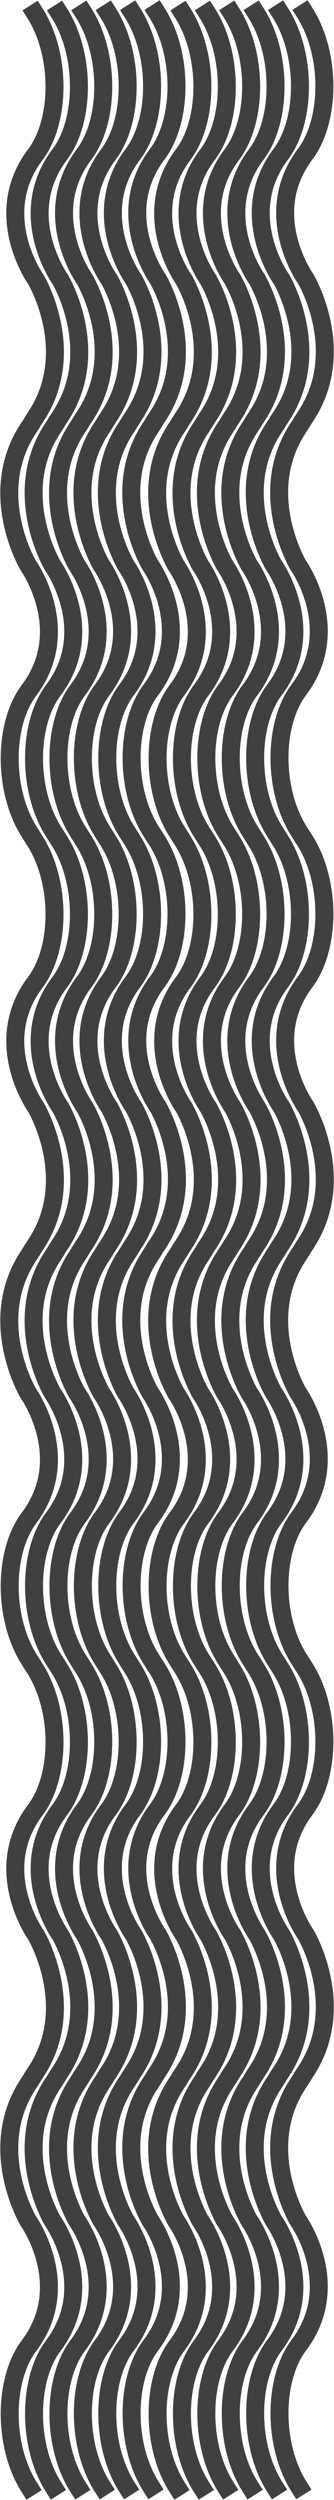 <svg width="396" height="2957" viewBox="0 0 396 2957" fill="none" xmlns="http://www.w3.org/2000/svg">
<path d="M361.366 994C392.445 1042.94 391.981 1120.9 362.016 1161.07C307.837 1232.52 362.572 1309.06 362.572 1309.06C362.572 1309.06 412.854 1393.54 363.129 1470.21" stroke="#404040" stroke-width="21.328" stroke-miterlimit="10" stroke-linecap="square"/>
<path d="M332.422 994.119C363.5 1043.05 363.036 1121.02 333.071 1161.19C278.893 1232.64 333.628 1309.18 333.628 1309.18C333.628 1309.18 383.91 1393.66 334.185 1470.32" stroke="#404040" stroke-width="21.328" stroke-miterlimit="10" stroke-linecap="square"/>
<path d="M303.477 994.237C334.556 1043.17 334.092 1121.14 304.127 1161.31C249.948 1232.75 304.683 1309.3 304.683 1309.3C304.683 1309.3 354.965 1393.78 305.24 1470.44" stroke="#404040" stroke-width="21.328" stroke-miterlimit="10" stroke-linecap="square"/>
<path d="M274.533 994.355C305.611 1043.29 305.147 1121.26 275.182 1161.42C221.004 1232.87 275.739 1309.42 275.739 1309.42C275.739 1309.42 326.021 1393.9 276.295 1470.56" stroke="#404040" stroke-width="21.328" stroke-miterlimit="10" stroke-linecap="square"/>
<path d="M245.681 994.474C276.759 1043.41 276.295 1121.37 246.33 1161.54C192.059 1232.87 246.794 1309.53 246.794 1309.53C246.794 1309.53 297.076 1394.02 247.351 1470.68" stroke="#404040" stroke-width="21.328" stroke-miterlimit="10" stroke-linecap="square"/>
<path d="M216.736 994.592C247.815 1043.53 247.351 1121.49 217.386 1161.66C163.207 1233.11 217.942 1309.65 217.942 1309.65C217.942 1309.65 268.224 1394.14 218.499 1470.8" stroke="#404040" stroke-width="21.328" stroke-miterlimit="10" stroke-linecap="square"/>
<path d="M210.057 1963C178.979 1914.06 179.443 1836.1 209.408 1795.93C263.586 1724.48 208.851 1647.94 208.851 1647.94C208.851 1647.94 158.569 1563.46 208.294 1486.79" stroke="#404040" stroke-width="21.328" stroke-miterlimit="10" stroke-linecap="square"/>
<path d="M238.909 1962.88C207.83 1913.95 208.294 1835.98 238.259 1795.81C292.437 1724.36 237.703 1647.82 237.703 1647.82C237.703 1647.82 187.421 1563.34 237.146 1486.68" stroke="#404040" stroke-width="21.328" stroke-miterlimit="10" stroke-linecap="square"/>
<path d="M267.853 1962.76C236.775 1913.83 237.238 1835.86 267.203 1795.69C321.382 1724.25 266.647 1647.7 266.647 1647.7C266.647 1647.7 216.365 1563.22 266.09 1486.56" stroke="#404040" stroke-width="21.328" stroke-miterlimit="10" stroke-linecap="square"/>
<path d="M296.798 1962.64C265.72 1913.71 266.183 1835.74 296.148 1795.58C350.327 1724.13 295.592 1647.58 295.592 1647.58C295.592 1647.58 245.31 1563.1 295.035 1486.44" stroke="#404040" stroke-width="21.328" stroke-miterlimit="10" stroke-linecap="square"/>
<path d="M325.742 1962.53C294.664 1913.59 295.128 1835.62 325.093 1795.46C379.271 1724.01 324.536 1647.46 324.536 1647.46C324.536 1647.46 274.254 1562.98 323.98 1486.32" stroke="#404040" stroke-width="21.328" stroke-miterlimit="10" stroke-linecap="square"/>
<path d="M354.594 1962.41C323.516 1913.47 323.98 1835.51 353.945 1795.34C408.216 1723.89 353.481 1647.35 353.481 1647.35C353.481 1647.35 303.199 1562.86 352.924 1486.2" stroke="#404040" stroke-width="21.328" stroke-miterlimit="10" stroke-linecap="square"/>
<path d="M186.029 994C217.107 1042.94 216.643 1120.9 186.678 1161.07C132.5 1232.52 187.235 1309.06 187.235 1309.06C187.235 1309.06 237.517 1393.54 187.792 1470.21" stroke="#404040" stroke-width="21.328" stroke-miterlimit="10" stroke-linecap="square"/>
<path d="M157.084 994.119C188.162 1043.05 187.698 1121.02 157.733 1161.19C103.555 1232.64 158.29 1309.18 158.29 1309.18C158.29 1309.18 208.572 1393.66 158.847 1470.32" stroke="#404040" stroke-width="21.328" stroke-miterlimit="10" stroke-linecap="square"/>
<path d="M128.14 994.237C159.218 1043.17 158.754 1121.14 128.789 1161.31C74.611 1232.75 129.346 1309.3 129.346 1309.3C129.346 1309.3 179.628 1393.78 129.902 1470.44" stroke="#404040" stroke-width="21.328" stroke-miterlimit="10" stroke-linecap="square"/>
<path d="M99.195 994.355C130.273 1043.29 129.809 1121.26 99.844 1161.42C45.666 1232.87 100.401 1309.42 100.401 1309.42C100.401 1309.42 150.683 1393.9 100.958 1470.56" stroke="#404040" stroke-width="21.328" stroke-miterlimit="10" stroke-linecap="square"/>
<path d="M70.343 994.474C101.422 1043.41 100.958 1121.37 70.993 1161.54C16.722 1232.87 71.457 1309.53 71.457 1309.53C71.457 1309.53 121.739 1394.02 72.013 1470.68" stroke="#404040" stroke-width="21.328" stroke-miterlimit="10" stroke-linecap="square"/>
<path d="M41.399 994.592C72.477 1043.53 72.013 1121.49 42.048 1161.66C-12.13 1233.11 42.605 1309.65 42.605 1309.65C42.605 1309.65 92.887 1394.14 43.161 1470.8" stroke="#404040" stroke-width="21.328" stroke-miterlimit="10" stroke-linecap="square"/>
<path d="M34.719 1963C3.641 1914.06 4.105 1836.1 34.07 1795.93C88.249 1724.48 33.514 1647.94 33.514 1647.94C33.514 1647.94 -16.768 1563.46 32.957 1486.79" stroke="#404040" stroke-width="21.328" stroke-miterlimit="10" stroke-linecap="square"/>
<path d="M63.571 1962.88C32.493 1913.95 32.957 1835.98 62.922 1795.81C117.1 1724.36 62.365 1647.82 62.365 1647.82C62.365 1647.82 12.083 1563.34 61.809 1486.68" stroke="#404040" stroke-width="21.328" stroke-miterlimit="10" stroke-linecap="square"/>
<path d="M92.516 1962.76C61.437 1913.83 61.901 1835.86 91.866 1795.69C146.045 1724.25 91.31 1647.7 91.31 1647.7C91.31 1647.7 41.028 1563.22 90.753 1486.56" stroke="#404040" stroke-width="21.328" stroke-miterlimit="10" stroke-linecap="square"/>
<path d="M121.461 1962.64C90.382 1913.71 90.846 1835.74 120.811 1795.58C174.99 1724.13 120.255 1647.58 120.255 1647.58C120.255 1647.58 69.972 1563.1 119.698 1486.44" stroke="#404040" stroke-width="21.328" stroke-miterlimit="10" stroke-linecap="square"/>
<path d="M150.405 1962.53C119.327 1913.59 119.791 1835.62 149.756 1795.46C203.934 1724.01 149.199 1647.46 149.199 1647.46C149.199 1647.46 98.917 1562.98 148.643 1486.32" stroke="#404040" stroke-width="21.328" stroke-miterlimit="10" stroke-linecap="square"/>
<path d="M179.257 1962.41C148.178 1913.47 148.642 1835.51 178.607 1795.34C232.879 1723.89 178.144 1647.35 178.144 1647.35C178.144 1647.35 127.862 1562.86 177.587 1486.2" stroke="#404040" stroke-width="21.328" stroke-miterlimit="10" stroke-linecap="square"/>
<path d="M361.367 15C392.445 63.936 391.981 141.901 362.016 182.069C307.838 253.518 362.573 330.061 362.573 330.061C362.573 330.061 412.855 414.544 363.129 491.206" stroke="#404040" stroke-width="21.328" stroke-miterlimit="10" stroke-linecap="square"/>
<path d="M332.422 15.119C363.5 64.055 363.036 142.02 333.071 182.188C278.893 253.636 333.628 330.18 333.628 330.18C333.628 330.18 383.91 414.662 334.185 491.325" stroke="#404040" stroke-width="21.328" stroke-miterlimit="10" stroke-linecap="square"/>
<path d="M303.477 15.237C334.556 64.173 334.092 142.139 304.127 182.306C249.948 253.755 304.683 330.299 304.683 330.299C304.683 330.299 354.965 414.781 305.24 491.443" stroke="#404040" stroke-width="21.328" stroke-miterlimit="10" stroke-linecap="square"/>
<path d="M274.533 15.355C305.611 64.291 305.147 142.257 275.182 182.424C221.004 253.873 275.739 330.417 275.739 330.417C275.739 330.417 326.021 414.899 276.295 491.561" stroke="#404040" stroke-width="21.328" stroke-miterlimit="10" stroke-linecap="square"/>
<path d="M245.681 15.474C276.759 64.41 276.296 142.375 246.33 182.543C192.059 253.873 246.794 330.535 246.794 330.535C246.794 330.535 297.076 415.018 247.351 491.68" stroke="#404040" stroke-width="21.328" stroke-miterlimit="10" stroke-linecap="square"/>
<path d="M216.736 15.592C247.815 64.528 247.351 142.494 217.386 182.662C163.207 254.11 217.942 330.654 217.942 330.654C217.942 330.654 268.224 415.136 218.499 491.798" stroke="#404040" stroke-width="21.328" stroke-miterlimit="10" stroke-linecap="square"/>
<path d="M210.057 984C178.979 935.064 179.443 857.098 209.408 816.931C263.586 745.482 208.851 668.939 208.851 668.939C208.851 668.939 158.569 584.456 208.294 507.794" stroke="#404040" stroke-width="21.328" stroke-miterlimit="10" stroke-linecap="square"/>
<path d="M238.909 983.882C207.83 934.946 208.294 856.98 238.259 816.813C292.438 745.364 237.703 668.82 237.703 668.82C237.703 668.82 187.421 584.338 237.146 507.676" stroke="#404040" stroke-width="21.328" stroke-miterlimit="10" stroke-linecap="square"/>
<path d="M267.853 983.763C236.775 934.827 237.238 856.862 267.204 816.694C321.382 745.245 266.647 668.702 266.647 668.702C266.647 668.702 216.365 584.219 266.09 507.557" stroke="#404040" stroke-width="21.328" stroke-miterlimit="10" stroke-linecap="square"/>
<path d="M296.798 983.645C265.72 934.709 266.183 856.743 296.149 816.576C350.327 745.127 295.592 668.584 295.592 668.584C295.592 668.584 245.31 584.101 295.035 507.439" stroke="#404040" stroke-width="21.328" stroke-miterlimit="10" stroke-linecap="square"/>
<path d="M325.742 983.526C294.664 934.59 295.128 856.625 325.093 816.457C379.271 745.009 324.536 668.465 324.536 668.465C324.536 668.465 274.254 583.982 323.98 507.32" stroke="#404040" stroke-width="21.328" stroke-miterlimit="10" stroke-linecap="square"/>
<path d="M354.594 983.407C323.516 934.472 323.98 856.506 353.945 816.338C408.216 744.89 353.481 668.346 353.481 668.346C353.481 668.346 303.199 583.864 352.924 507.202" stroke="#404040" stroke-width="21.328" stroke-miterlimit="10" stroke-linecap="square"/>
<path d="M186.029 15C217.107 63.936 216.643 141.901 186.678 182.069C132.5 253.518 187.235 330.061 187.235 330.061C187.235 330.061 237.517 414.544 187.792 491.206" stroke="#404040" stroke-width="21.328" stroke-miterlimit="10" stroke-linecap="square"/>
<path d="M157.084 15.119C188.162 64.055 187.699 142.02 157.733 182.188C103.555 253.636 158.29 330.18 158.29 330.18C158.29 330.18 208.572 414.662 158.847 491.325" stroke="#404040" stroke-width="21.328" stroke-miterlimit="10" stroke-linecap="square"/>
<path d="M128.14 15.237C159.218 64.173 158.754 142.139 128.789 182.306C74.611 253.755 129.346 330.299 129.346 330.299C129.346 330.299 179.628 414.781 129.902 491.443" stroke="#404040" stroke-width="21.328" stroke-miterlimit="10" stroke-linecap="square"/>
<path d="M99.195 15.355C130.273 64.291 129.809 142.257 99.844 182.424C45.666 253.873 100.401 330.417 100.401 330.417C100.401 330.417 150.683 414.899 100.958 491.561" stroke="#404040" stroke-width="21.328" stroke-miterlimit="10" stroke-linecap="square"/>
<path d="M70.343 15.474C101.422 64.41 100.958 142.375 70.993 182.543C16.722 253.873 71.457 330.535 71.457 330.535C71.457 330.535 121.739 415.018 72.013 491.68" stroke="#404040" stroke-width="21.328" stroke-miterlimit="10" stroke-linecap="square"/>
<path d="M41.399 15.592C72.477 64.528 72.013 142.494 42.048 182.662C-12.13 254.11 42.605 330.654 42.605 330.654C42.605 330.654 92.887 415.136 43.161 491.798" stroke="#404040" stroke-width="21.328" stroke-miterlimit="10" stroke-linecap="square"/>
<path d="M34.719 984C3.641 935.064 4.105 857.098 34.07 816.931C88.249 745.482 33.514 668.939 33.514 668.939C33.514 668.939 -16.768 584.456 32.957 507.794" stroke="#404040" stroke-width="21.328" stroke-miterlimit="10" stroke-linecap="square"/>
<path d="M63.572 983.882C32.493 934.946 32.957 856.98 62.922 816.813C117.1 745.364 62.365 668.82 62.365 668.82C62.365 668.82 12.084 584.338 61.809 507.676" stroke="#404040" stroke-width="21.328" stroke-miterlimit="10" stroke-linecap="square"/>
<path d="M92.516 983.763C61.438 934.827 61.901 856.862 91.866 816.694C146.045 745.245 91.31 668.702 91.31 668.702C91.31 668.702 41.028 584.219 90.753 507.557" stroke="#404040" stroke-width="21.328" stroke-miterlimit="10" stroke-linecap="square"/>
<path d="M121.461 983.645C90.382 934.709 90.846 856.743 120.811 816.576C174.99 745.127 120.255 668.584 120.255 668.584C120.255 668.584 69.973 584.101 119.698 507.439" stroke="#404040" stroke-width="21.328" stroke-miterlimit="10" stroke-linecap="square"/>
<path d="M150.405 983.526C119.327 934.59 119.791 856.625 149.756 816.457C203.934 745.009 149.199 668.465 149.199 668.465C149.199 668.465 98.917 583.982 148.643 507.32" stroke="#404040" stroke-width="21.328" stroke-miterlimit="10" stroke-linecap="square"/>
<path d="M179.257 983.407C148.179 934.472 148.642 856.506 178.607 816.338C232.879 744.89 178.144 668.346 178.144 668.346C178.144 668.346 127.862 583.864 177.587 507.202" stroke="#404040" stroke-width="21.328" stroke-miterlimit="10" stroke-linecap="square"/>
<path d="M361.366 1973C392.445 2021.94 391.981 2099.9 362.016 2140.07C307.837 2211.52 362.572 2288.06 362.572 2288.06C362.572 2288.06 412.854 2372.54 363.129 2449.21" stroke="#404040" stroke-width="21.328" stroke-miterlimit="10" stroke-linecap="square"/>
<path d="M332.422 1973.12C363.5 2022.05 363.036 2100.02 333.071 2140.19C278.893 2211.64 333.628 2288.18 333.628 2288.18C333.628 2288.18 383.91 2372.66 334.185 2449.32" stroke="#404040" stroke-width="21.328" stroke-miterlimit="10" stroke-linecap="square"/>
<path d="M303.477 1973.24C334.556 2022.17 334.092 2100.14 304.127 2140.31C249.948 2211.75 304.683 2288.3 304.683 2288.3C304.683 2288.3 354.965 2372.78 305.24 2449.44" stroke="#404040" stroke-width="21.328" stroke-miterlimit="10" stroke-linecap="square"/>
<path d="M274.533 1973.36C305.611 2022.29 305.147 2100.26 275.182 2140.42C221.004 2211.87 275.739 2288.42 275.739 2288.42C275.739 2288.42 326.021 2372.9 276.295 2449.56" stroke="#404040" stroke-width="21.328" stroke-miterlimit="10" stroke-linecap="square"/>
<path d="M245.681 1973.47C276.759 2022.41 276.295 2100.37 246.33 2140.54C192.059 2211.87 246.794 2288.53 246.794 2288.53C246.794 2288.53 297.076 2373.02 247.351 2449.68" stroke="#404040" stroke-width="21.328" stroke-miterlimit="10" stroke-linecap="square"/>
<path d="M216.736 1973.59C247.815 2022.53 247.351 2100.49 217.386 2140.66C163.207 2212.11 217.942 2288.65 217.942 2288.65C217.942 2288.65 268.224 2373.14 218.499 2449.8" stroke="#404040" stroke-width="21.328" stroke-miterlimit="10" stroke-linecap="square"/>
<path d="M210.057 2942C178.979 2893.06 179.443 2815.1 209.408 2774.93C263.586 2703.48 208.851 2626.94 208.851 2626.94C208.851 2626.94 158.569 2542.46 208.294 2465.79" stroke="#404040" stroke-width="21.328" stroke-miterlimit="10" stroke-linecap="square"/>
<path d="M238.909 2941.88C207.83 2892.95 208.294 2814.98 238.259 2774.81C292.437 2703.36 237.703 2626.82 237.703 2626.82C237.703 2626.82 187.421 2542.34 237.146 2465.68" stroke="#404040" stroke-width="21.328" stroke-miterlimit="10" stroke-linecap="square"/>
<path d="M267.853 2941.76C236.775 2892.83 237.238 2814.86 267.203 2774.69C321.382 2703.25 266.647 2626.7 266.647 2626.7C266.647 2626.7 216.365 2542.22 266.09 2465.56" stroke="#404040" stroke-width="21.328" stroke-miterlimit="10" stroke-linecap="square"/>
<path d="M296.798 2941.64C265.72 2892.71 266.183 2814.74 296.148 2774.58C350.327 2703.13 295.592 2626.58 295.592 2626.58C295.592 2626.58 245.31 2542.1 295.035 2465.44" stroke="#404040" stroke-width="21.328" stroke-miterlimit="10" stroke-linecap="square"/>
<path d="M325.742 2941.53C294.664 2892.59 295.128 2814.62 325.093 2774.46C379.271 2703.01 324.536 2626.46 324.536 2626.46C324.536 2626.46 274.254 2541.98 323.98 2465.32" stroke="#404040" stroke-width="21.328" stroke-miterlimit="10" stroke-linecap="square"/>
<path d="M354.594 2941.41C323.516 2892.47 323.98 2814.51 353.945 2774.34C408.216 2702.89 353.481 2626.35 353.481 2626.35C353.481 2626.35 303.199 2541.86 352.924 2465.2" stroke="#404040" stroke-width="21.328" stroke-miterlimit="10" stroke-linecap="square"/>
<path d="M186.029 1973C217.107 2021.94 216.643 2099.9 186.678 2140.07C132.5 2211.52 187.235 2288.06 187.235 2288.06C187.235 2288.06 237.517 2372.54 187.792 2449.21" stroke="#404040" stroke-width="21.328" stroke-miterlimit="10" stroke-linecap="square"/>
<path d="M157.084 1973.12C188.162 2022.05 187.698 2100.02 157.733 2140.19C103.555 2211.64 158.29 2288.18 158.29 2288.18C158.29 2288.18 208.572 2372.66 158.847 2449.32" stroke="#404040" stroke-width="21.328" stroke-miterlimit="10" stroke-linecap="square"/>
<path d="M128.14 1973.24C159.218 2022.17 158.754 2100.14 128.789 2140.31C74.611 2211.75 129.346 2288.3 129.346 2288.3C129.346 2288.3 179.628 2372.78 129.902 2449.44" stroke="#404040" stroke-width="21.328" stroke-miterlimit="10" stroke-linecap="square"/>
<path d="M99.195 1973.36C130.273 2022.29 129.809 2100.26 99.844 2140.42C45.666 2211.87 100.401 2288.42 100.401 2288.42C100.401 2288.42 150.683 2372.9 100.958 2449.56" stroke="#404040" stroke-width="21.328" stroke-miterlimit="10" stroke-linecap="square"/>
<path d="M70.343 1973.47C101.422 2022.41 100.958 2100.37 70.993 2140.54C16.722 2211.87 71.457 2288.53 71.457 2288.53C71.457 2288.53 121.739 2373.02 72.013 2449.68" stroke="#404040" stroke-width="21.328" stroke-miterlimit="10" stroke-linecap="square"/>
<path d="M41.399 1973.59C72.477 2022.53 72.013 2100.49 42.048 2140.66C-12.13 2212.11 42.605 2288.65 42.605 2288.65C42.605 2288.65 92.887 2373.14 43.161 2449.8" stroke="#404040" stroke-width="21.328" stroke-miterlimit="10" stroke-linecap="square"/>
<path d="M34.719 2942C3.641 2893.06 4.105 2815.1 34.07 2774.93C88.249 2703.48 33.514 2626.94 33.514 2626.94C33.514 2626.94 -16.768 2542.46 32.957 2465.79" stroke="#404040" stroke-width="21.328" stroke-miterlimit="10" stroke-linecap="square"/>
<path d="M63.571 2941.88C32.493 2892.95 32.957 2814.98 62.922 2774.81C117.1 2703.36 62.365 2626.82 62.365 2626.82C62.365 2626.82 12.083 2542.34 61.809 2465.68" stroke="#404040" stroke-width="21.328" stroke-miterlimit="10" stroke-linecap="square"/>
<path d="M92.516 2941.76C61.437 2892.83 61.901 2814.86 91.866 2774.69C146.045 2703.25 91.31 2626.7 91.31 2626.7C91.31 2626.7 41.028 2542.22 90.753 2465.56" stroke="#404040" stroke-width="21.328" stroke-miterlimit="10" stroke-linecap="square"/>
<path d="M121.461 2941.64C90.382 2892.71 90.846 2814.74 120.811 2774.58C174.99 2703.13 120.255 2626.58 120.255 2626.58C120.255 2626.58 69.972 2542.1 119.698 2465.44" stroke="#404040" stroke-width="21.328" stroke-miterlimit="10" stroke-linecap="square"/>
<path d="M150.405 2941.53C119.327 2892.59 119.791 2814.62 149.756 2774.46C203.934 2703.01 149.199 2626.46 149.199 2626.46C149.199 2626.46 98.917 2541.98 148.643 2465.32" stroke="#404040" stroke-width="21.328" stroke-miterlimit="10" stroke-linecap="square"/>
<path d="M179.257 2941.41C148.178 2892.47 148.642 2814.51 178.607 2774.34C232.879 2702.89 178.144 2626.35 178.144 2626.35C178.144 2626.35 127.862 2541.86 177.587 2465.2" stroke="#404040" stroke-width="21.328" stroke-miterlimit="10" stroke-linecap="square"/>
</svg>
